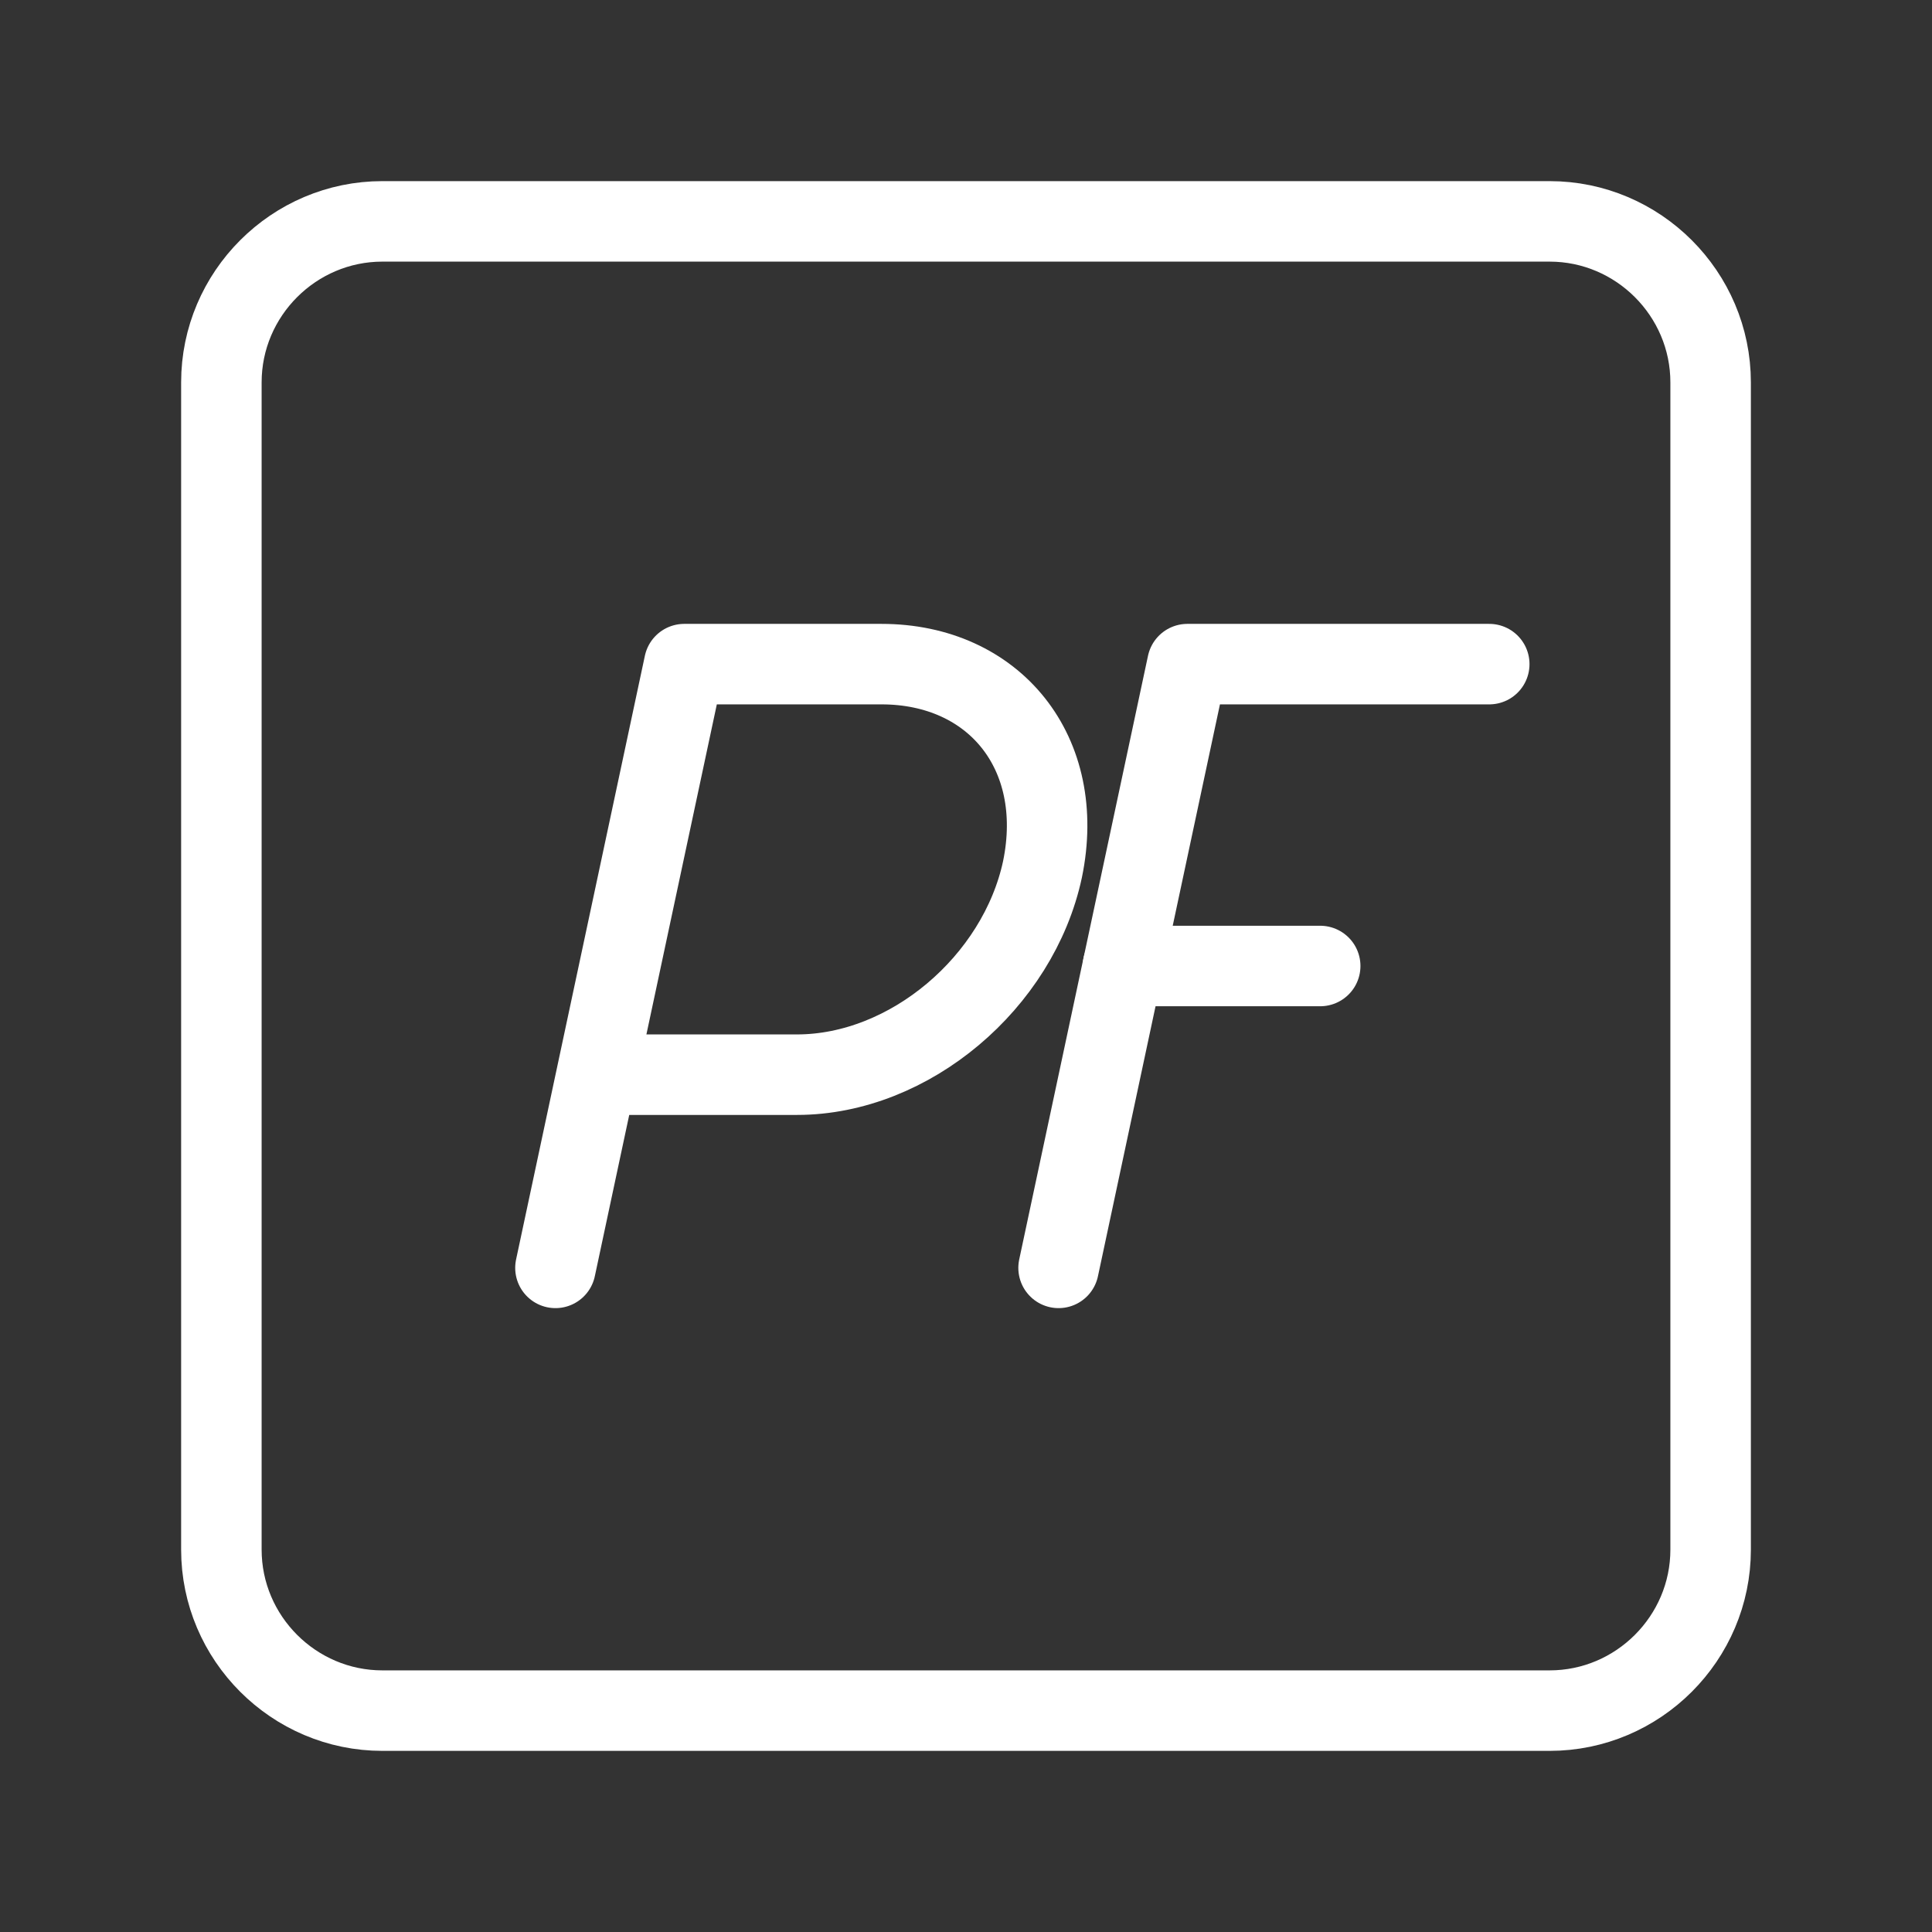 <?xml version="1.0" encoding="UTF-8"?>
<svg id="b" xmlns="http://www.w3.org/2000/svg" version="1.1" viewBox="0 0 48 48"><rect x="0" y="0" width="48" height="48" fill="#333333" stroke="none"/>
  <defs>
    <style>
      .cls-1 {stroke-width:2px;
        fill: none;
        stroke:#fff;
        stroke-linecap: round;
        stroke-linejoin: round;
      }
    </style>
  </defs>
  <path id="d" class="cls-1" d="M27.9,24h4.9"/>
  <path id="e" class="cls-1" d="M13.8,31.5l3.2-15h4.9c2.8,0,4.6,2.2,4,5.1-.6,2.8-3.3,5.1-6.1,5.1h-4.9"/>
  <path id="f" class="cls-1" d="M26.3,31.5l3.2-15h7.5"/>
  <path class="cls-1" d="M9.5,5.5c-2.2,0-4,1.8-4,4v29c0,2.2,1.8,4,4,4h29c2.2,0,4-1.8,4-4V9.5c0-2.2-1.8-4-4-4H9.5Z"/>
</svg>